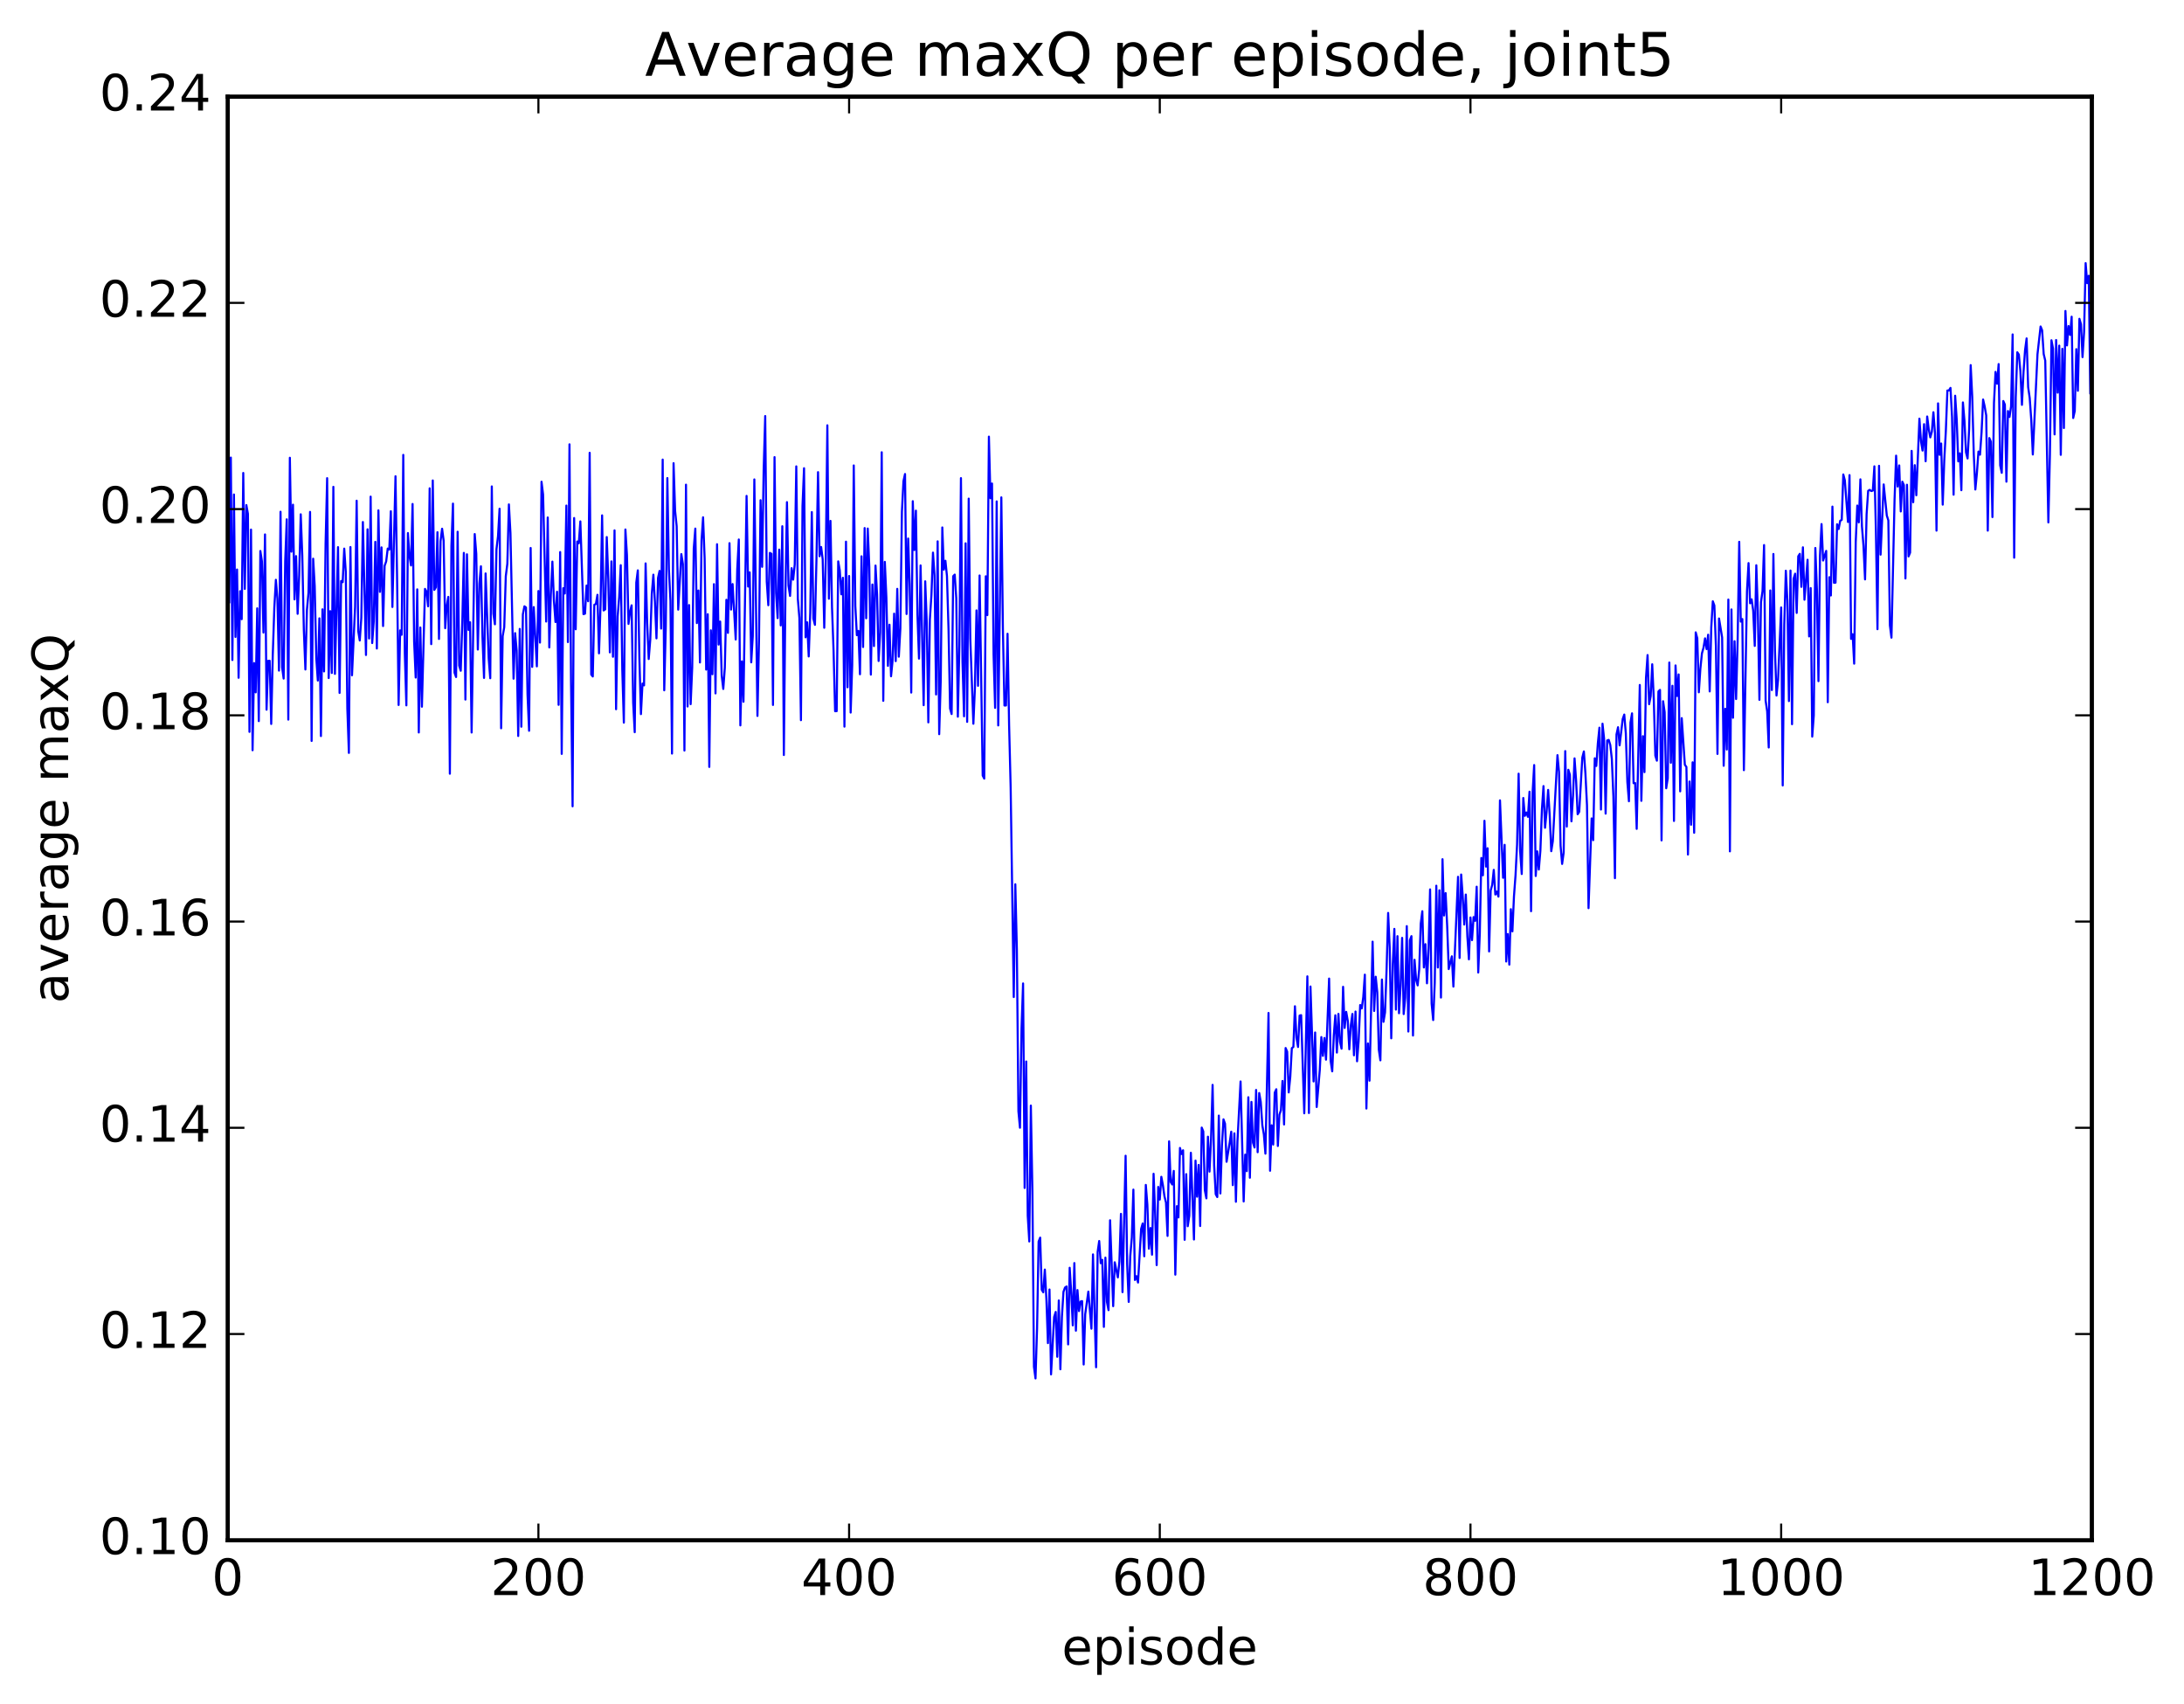 <?xml version="1.0" encoding="utf-8" standalone="no"?>
<!DOCTYPE svg PUBLIC "-//W3C//DTD SVG 1.1//EN"
  "http://www.w3.org/Graphics/SVG/1.1/DTD/svg11.dtd">
<!-- Created with matplotlib (http://matplotlib.org/) -->
<svg height="408pt" version="1.1" viewBox="0 0 523 408" width="523pt" xmlns="http://www.w3.org/2000/svg" xmlns:xlink="http://www.w3.org/1999/xlink">
 <defs>
  <style type="text/css">
*{stroke-linecap:butt;stroke-linejoin:round;stroke-miterlimit:100000;}
  </style>
 </defs>
 <g id="figure_1">
  <g id="patch_1">
   <path d="M 0 408.169 
L 523.403 408.169 
L 523.403 0 
L 0 0 
z
" style="fill:#ffffff;"/>
  </g>
  <g id="axes_1">
   <g id="patch_2">
    <path d="M 54.532 368.742 
L 500.933 368.742 
L 500.933 23.142 
L 54.532 23.142 
z
" style="fill:#ffffff;"/>
   </g>
   <g id="line2d_1">
    <path clip-path="url(#p1b3e707bde)" d="M 54.904 144.176 
L 55.276 109.544 
L 55.648 158.007 
L 56.02 118.38 
L 56.392 152.483 
L 56.764 136.346 
L 57.136 162.259 
L 57.508 141.531 
L 57.88 148.23 
L 58.252 113.23 
L 58.624 140.983 
L 58.996 120.913 
L 59.368 123.018 
L 59.74 175.211 
L 60.112 126.783 
L 60.484 179.61 
L 60.856 158.736 
L 61.228 165.748 
L 61.6 145.634 
L 61.972 172.635 
L 62.344 131.907 
L 62.717 134.37 
L 63.089 151.43 
L 63.461 127.944 
L 63.833 169.903 
L 64.204 158.207 
L 64.576 158.186 
L 64.948 173.316 
L 65.32 156.818 
L 65.692 145.469 
L 66.064 138.808 
L 66.436 143.362 
L 66.808 160.545 
L 67.18 122.517 
L 67.552 159.727 
L 67.924 162.454 
L 68.296 134.319 
L 68.668 124.326 
L 69.04 172.275 
L 69.412 109.593 
L 69.784 132.076 
L 70.156 120.824 
L 70.528 143.49 
L 70.9 133.135 
L 71.272 146.948 
L 71.644 137.803 
L 72.016 123.126 
L 72.388 133.001 
L 72.76 150.85 
L 73.132 160.273 
L 73.504 145.987 
L 73.876 141.879 
L 74.249 122.551 
L 74.621 177.38 
L 74.993 133.755 
L 75.365 140.31 
L 75.737 157.5 
L 76.109 162.922 
L 76.481 148.029 
L 76.853 176.213 
L 77.225 145.877 
L 77.597 160.74 
L 77.969 130.059 
L 78.341 114.473 
L 78.713 162.321 
L 79.085 146.305 
L 79.457 161.11 
L 79.829 116.546 
L 80.201 161.322 
L 80.945 130.987 
L 81.317 165.886 
L 81.689 139.088 
L 82.061 139.376 
L 82.433 131.34 
L 82.805 136.929 
L 83.177 169.657 
L 83.549 180.248 
L 83.921 130.963 
L 84.293 161.66 
L 85.037 145.294 
L 85.409 119.87 
L 85.781 151.066 
L 86.153 153.331 
L 86.525 147.935 
L 86.897 124.974 
L 87.641 156.805 
L 88.013 126.717 
L 88.385 152.853 
L 88.757 118.894 
L 89.129 153.947 
L 89.501 148.766 
L 89.873 129.719 
L 90.245 155.253 
L 90.617 122.181 
L 90.989 141.688 
L 91.361 131.048 
L 91.733 149.876 
L 92.105 135.47 
L 92.477 134.388 
L 92.849 131.328 
L 93.221 131.571 
L 93.593 122.389 
L 93.965 145.311 
L 94.709 114.016 
L 95.081 137.796 
L 95.453 168.773 
L 95.825 150.915 
L 96.197 151.964 
L 96.569 108.898 
L 96.941 156.449 
L 97.312 168.863 
L 97.684 127.613 
L 98.056 133.08 
L 98.428 135.366 
L 98.8 120.654 
L 99.172 153.581 
L 99.544 162.205 
L 99.916 141.096 
L 100.288 175.356 
L 100.66 150.222 
L 101.032 169.186 
L 101.776 140.988 
L 102.148 141.65 
L 102.52 145.149 
L 102.892 116.903 
L 103.264 154.207 
L 103.636 115.022 
L 104.008 141.223 
L 104.38 140.591 
L 104.752 127.407 
L 105.124 152.966 
L 105.496 129.557 
L 105.868 126.577 
L 106.24 129.434 
L 106.612 150.393 
L 106.984 145.053 
L 107.356 142.898 
L 107.728 185.233 
L 108.1 130.705 
L 108.472 120.566 
L 108.844 161.024 
L 109.216 162.081 
L 109.588 127.303 
L 109.96 159.344 
L 110.332 160.58 
L 110.704 149.08 
L 111.076 132.365 
L 111.448 167.478 
L 111.82 132.701 
L 112.192 150.802 
L 112.564 148.966 
L 112.936 175.364 
L 113.68 127.854 
L 114.052 132.592 
L 114.424 155.501 
L 114.796 139.732 
L 115.168 135.567 
L 115.54 152.498 
L 115.912 162.296 
L 116.284 137.285 
L 117.028 157.659 
L 117.4 162.368 
L 117.772 116.449 
L 118.144 146.888 
L 118.516 149.459 
L 118.888 131.505 
L 119.26 128.358 
L 119.632 121.785 
L 120.004 174.35 
L 120.376 152.299 
L 120.749 150.159 
L 121.121 137.954 
L 121.493 134.965 
L 121.865 120.756 
L 122.237 127.61 
L 122.981 162.477 
L 123.353 151.571 
L 123.725 155.765 
L 124.097 176.193 
L 124.469 150.56 
L 124.841 173.975 
L 125.213 147.065 
L 125.585 145.153 
L 125.957 145.439 
L 126.329 166.288 
L 126.701 174.946 
L 127.073 131.186 
L 127.445 159.647 
L 127.817 145.34 
L 128.56 159.528 
L 128.933 141.494 
L 129.304 153.835 
L 129.677 115.329 
L 130.048 118.357 
L 130.792 148.8 
L 131.165 123.888 
L 131.536 154.995 
L 131.909 142.339 
L 132.28 134.453 
L 132.653 143.908 
L 133.024 148.918 
L 133.397 141.666 
L 133.768 168.737 
L 134.141 132.166 
L 134.512 180.483 
L 134.885 140.805 
L 135.256 142.086 
L 135.629 121.035 
L 136 153.718 
L 136.373 106.374 
L 136.744 162.935 
L 137.117 193.031 
L 137.488 124.016 
L 137.861 150.65 
L 138.232 129.639 
L 138.605 130.065 
L 138.976 124.823 
L 139.72 147.031 
L 140.093 146.906 
L 140.464 140.178 
L 140.837 143.939 
L 141.208 108.4 
L 141.581 161.485 
L 141.952 161.948 
L 142.325 144.78 
L 142.696 144.602 
L 143.069 142.396 
L 143.44 156.409 
L 143.812 144.893 
L 144.185 123.377 
L 144.556 146.145 
L 144.929 145.874 
L 145.3 128.571 
L 145.673 138.616 
L 146.044 156.178 
L 146.417 134.402 
L 146.788 157.226 
L 147.161 126.969 
L 147.532 169.789 
L 147.905 147.607 
L 148.276 142.901 
L 148.649 135.308 
L 149.02 160.387 
L 149.393 172.995 
L 149.764 126.76 
L 150.137 132.899 
L 150.508 149.366 
L 150.881 146.457 
L 151.252 144.917 
L 151.625 168.233 
L 151.996 175.291 
L 152.369 139.479 
L 152.74 136.542 
L 153.113 157.617 
L 153.484 170.96 
L 153.857 163.641 
L 154.228 164.082 
L 154.601 134.88 
L 154.972 149.06 
L 155.345 157.771 
L 155.716 153.171 
L 156.089 142.155 
L 156.46 137.578 
L 156.833 144.058 
L 157.204 152.823 
L 157.577 138.357 
L 157.948 136.67 
L 158.321 150.483 
L 158.692 110.027 
L 159.065 165.259 
L 159.436 149.97 
L 159.809 114.451 
L 160.18 136.297 
L 160.553 143.842 
L 160.924 180.409 
L 161.297 110.886 
L 161.668 122.306 
L 162.041 125.982 
L 162.412 145.948 
L 163.156 132.654 
L 163.529 135.042 
L 163.9 179.68 
L 164.273 116.032 
L 164.644 169.139 
L 165.017 144.857 
L 165.388 168.577 
L 165.761 159.782 
L 166.132 131.329 
L 166.505 126.546 
L 166.876 149.167 
L 167.249 141.372 
L 167.62 158.596 
L 167.993 129.426 
L 168.364 123.842 
L 168.737 133.672 
L 169.108 160.3 
L 169.481 147.043 
L 169.852 183.602 
L 170.225 150.902 
L 170.596 161.407 
L 170.969 139.846 
L 171.34 165.998 
L 171.713 130.287 
L 172.084 154.316 
L 172.457 148.798 
L 172.828 161.759 
L 173.201 164.934 
L 173.572 159.852 
L 173.945 143.595 
L 174.316 151.508 
L 174.689 130.034 
L 175.06 145.934 
L 175.433 139.827 
L 176.177 153.091 
L 176.548 136.313 
L 176.921 129.157 
L 177.292 173.658 
L 177.665 158.331 
L 178.036 167.997 
L 178.78 118.719 
L 179.153 140.424 
L 179.524 137.025 
L 179.897 158.565 
L 180.268 152.285 
L 180.641 114.774 
L 181.385 171.394 
L 181.756 153.201 
L 182.129 119.751 
L 182.5 135.698 
L 182.873 112.562 
L 183.244 99.603 
L 183.617 139.249 
L 183.988 144.892 
L 184.361 132.363 
L 184.732 132.576 
L 185.105 168.766 
L 185.476 109.434 
L 185.849 141.964 
L 186.22 147.978 
L 186.593 131.578 
L 186.964 149.725 
L 187.337 125.985 
L 187.708 180.751 
L 188.081 142.538 
L 188.452 120.212 
L 188.825 140.173 
L 189.196 142.659 
L 189.569 136.023 
L 189.94 138.769 
L 190.312 135.135 
L 190.685 111.649 
L 191.056 143.356 
L 191.429 147.933 
L 191.8 172.411 
L 192.173 121.144 
L 192.544 112.095 
L 192.917 152.572 
L 193.288 148.976 
L 193.661 157.153 
L 194.032 146.68 
L 194.405 122.594 
L 194.776 148.095 
L 195.149 149.588 
L 195.52 133.704 
L 195.893 113.034 
L 196.264 133.167 
L 196.637 130.953 
L 197.008 133.887 
L 197.381 150.292 
L 197.752 133.655 
L 198.125 101.818 
L 198.496 143.333 
L 198.869 124.702 
L 199.24 145.386 
L 199.613 155.829 
L 199.984 170.262 
L 200.357 170.251 
L 200.728 134.391 
L 201.101 136.554 
L 201.472 142.278 
L 201.845 138.316 
L 202.216 173.957 
L 202.589 129.678 
L 202.96 164.533 
L 203.333 137.892 
L 203.704 170.59 
L 204.077 159.217 
L 204.448 111.428 
L 204.821 145.059 
L 205.192 152.061 
L 205.565 151.032 
L 205.936 161.419 
L 206.309 133.182 
L 206.68 154.899 
L 207.053 126.423 
L 207.424 148.013 
L 207.797 126.535 
L 208.168 135.7 
L 208.541 161.498 
L 208.912 139.933 
L 209.285 154.666 
L 209.656 135.397 
L 210.029 142.324 
L 210.4 158.237 
L 210.773 151.468 
L 211.144 108.271 
L 211.517 167.774 
L 211.888 134.519 
L 212.261 143.039 
L 212.632 159.404 
L 213.005 149.56 
L 213.376 161.896 
L 213.749 158.113 
L 214.12 146.908 
L 214.493 158.272 
L 214.864 140.975 
L 215.237 157.213 
L 215.608 150.494 
L 215.981 122.505 
L 216.352 115.184 
L 216.725 113.481 
L 217.096 146.993 
L 217.469 128.922 
L 217.84 139.994 
L 218.213 165.802 
L 218.584 119.987 
L 218.957 131.682 
L 219.328 122.249 
L 219.701 147.162 
L 220.072 157.673 
L 220.445 135.361 
L 221.189 168.82 
L 221.56 139.169 
L 221.933 149.093 
L 222.304 172.936 
L 222.677 148.305 
L 223.048 142.416 
L 223.421 132.298 
L 223.792 137.747 
L 224.165 166.254 
L 224.536 129.598 
L 224.909 175.762 
L 225.28 162.758 
L 225.653 126.273 
L 226.024 136.375 
L 226.397 134.253 
L 226.768 137.892 
L 227.141 150.585 
L 227.512 169.62 
L 227.885 170.94 
L 228.256 137.949 
L 228.629 137.562 
L 229 143.234 
L 229.373 171.574 
L 229.744 154.451 
L 230.117 114.464 
L 230.488 158.426 
L 230.861 171.483 
L 231.232 130.069 
L 231.605 172.815 
L 231.976 119.375 
L 232.349 152.83 
L 233.093 173.264 
L 233.464 164.632 
L 233.837 146.133 
L 234.208 164.18 
L 234.581 137.771 
L 235.325 185.664 
L 235.696 186.404 
L 236.069 137.963 
L 236.44 147.258 
L 236.812 104.532 
L 237.185 119.274 
L 237.556 115.752 
L 237.929 156.638 
L 238.3 169.466 
L 238.673 120.034 
L 239.044 173.668 
L 239.788 119.071 
L 240.161 150.504 
L 240.532 168.894 
L 240.905 168.891 
L 241.276 151.722 
L 241.649 173.59 
L 242.02 188.511 
L 242.764 238.69 
L 243.137 211.694 
L 243.508 227.321 
L 243.881 266.059 
L 244.252 269.98 
L 244.625 246.24 
L 244.996 235.437 
L 245.369 284.397 
L 245.74 254.117 
L 246.113 291.064 
L 246.484 297.209 
L 246.857 264.681 
L 247.228 285.218 
L 247.601 327.207 
L 247.972 330 
L 248.345 318.077 
L 248.716 297.235 
L 249.089 296.289 
L 249.46 308.771 
L 249.833 309.384 
L 250.204 303.935 
L 250.577 310.984 
L 250.948 321.543 
L 251.321 308.709 
L 251.692 329.024 
L 252.436 315.287 
L 252.809 314.081 
L 253.18 324.814 
L 253.553 311.331 
L 253.924 327.806 
L 254.297 315.213 
L 254.668 309.256 
L 255.041 308.235 
L 255.412 307.983 
L 255.785 321.849 
L 256.156 303.505 
L 256.529 309.462 
L 256.901 317.295 
L 257.272 302.38 
L 257.644 318.566 
L 258.017 308.84 
L 258.389 313.868 
L 258.76 311.586 
L 259.132 311.487 
L 259.505 326.663 
L 259.877 314.604 
L 260.62 309.215 
L 261.365 318.091 
L 261.736 300.304 
L 262.481 327.323 
L 262.853 299.701 
L 263.224 297.099 
L 263.596 302.407 
L 263.969 301.605 
L 264.341 317.658 
L 264.712 301.08 
L 265.084 311.678 
L 265.457 313.655 
L 265.829 292.129 
L 266.572 312.699 
L 266.945 302.195 
L 267.688 305.816 
L 268.06 302.023 
L 268.433 290.603 
L 268.805 309.341 
L 269.548 276.687 
L 269.921 302.651 
L 270.293 311.675 
L 270.664 300.687 
L 271.036 296.284 
L 271.409 284.795 
L 271.781 306.427 
L 272.152 305.513 
L 272.524 307.043 
L 273.269 294.193 
L 273.64 292.901 
L 274.012 300.754 
L 274.385 283.671 
L 274.757 288.395 
L 275.128 298.935 
L 275.5 293.978 
L 275.873 300.372 
L 276.245 281.003 
L 276.616 290.374 
L 276.988 302.872 
L 277.361 284.15 
L 277.733 287.183 
L 278.104 281.728 
L 278.476 283.722 
L 278.849 286.388 
L 279.221 287.894 
L 279.592 295.878 
L 279.964 273.243 
L 280.337 282.954 
L 280.709 283.559 
L 281.08 280.318 
L 281.452 305.154 
L 281.825 288.752 
L 282.197 291.458 
L 282.568 274.82 
L 282.94 276.269 
L 283.312 275.379 
L 283.685 296.81 
L 284.057 281.09 
L 284.428 293.558 
L 284.8 291.072 
L 285.173 275.979 
L 285.916 296.738 
L 286.288 277.847 
L 286.661 286.492 
L 287.033 278.886 
L 287.404 293.507 
L 287.776 269.944 
L 288.149 270.864 
L 288.521 284.944 
L 288.892 286.887 
L 289.264 272.128 
L 289.637 280.487 
L 290.009 272.664 
L 290.38 259.721 
L 290.752 278.976 
L 291.125 285.887 
L 291.497 286.574 
L 291.868 267.073 
L 292.24 285.716 
L 292.613 274.239 
L 292.985 267.967 
L 293.356 269.02 
L 293.728 278.128 
L 294.473 273.546 
L 294.844 270.931 
L 295.216 283.721 
L 295.589 271.332 
L 295.961 287.704 
L 296.332 273.235 
L 297.077 258.908 
L 297.82 287.633 
L 298.192 276.423 
L 298.565 280.377 
L 298.937 262.681 
L 299.308 281.945 
L 299.68 263.803 
L 300.053 273.559 
L 300.425 274.717 
L 300.796 260.933 
L 301.168 275.842 
L 301.541 261.673 
L 301.913 263.817 
L 302.284 269.365 
L 302.656 271.572 
L 303.029 276.185 
L 303.772 242.505 
L 304.144 280.276 
L 304.517 269.397 
L 304.889 274.012 
L 305.26 261.582 
L 305.632 260.766 
L 306.005 274.351 
L 306.377 266.867 
L 306.748 265.771 
L 307.12 258.788 
L 307.493 269.2 
L 307.865 250.895 
L 308.236 251.773 
L 308.608 261.526 
L 308.981 257.81 
L 309.353 250.936 
L 309.724 250.632 
L 310.096 240.899 
L 310.469 248.472 
L 310.841 250.647 
L 311.212 243.13 
L 311.584 243.029 
L 312.329 266.523 
L 313.072 233.739 
L 313.445 266.461 
L 313.817 236.175 
L 314.56 258.897 
L 314.933 247.181 
L 315.305 265.014 
L 316.048 256.129 
L 316.421 248.281 
L 316.793 252.777 
L 317.164 248.495 
L 317.536 253.687 
L 318.281 234.272 
L 318.652 254.016 
L 319.024 256.482 
L 319.397 247.953 
L 319.769 243.06 
L 320.14 251.986 
L 320.512 242.729 
L 320.885 249.412 
L 321.257 251.055 
L 321.628 236.244 
L 322 246.094 
L 322.373 242.237 
L 322.745 244.365 
L 323.116 251.204 
L 323.488 245.408 
L 323.861 242.737 
L 324.233 252.641 
L 324.604 242.167 
L 324.976 254.07 
L 325.349 249.236 
L 325.721 240.606 
L 326.092 241.417 
L 326.464 238.664 
L 326.837 233.335 
L 327.209 265.383 
L 327.58 249.812 
L 327.952 258.718 
L 328.697 225.437 
L 329.068 242.027 
L 329.44 233.832 
L 329.812 237.529 
L 330.185 251.29 
L 330.557 253.846 
L 330.928 234.498 
L 331.3 244.626 
L 331.673 242.356 
L 332.045 232.041 
L 332.416 218.557 
L 332.788 226.843 
L 333.161 248.571 
L 333.533 230.714 
L 333.904 222.379 
L 334.276 241.705 
L 334.649 224.12 
L 335.021 242.569 
L 335.392 236.082 
L 335.764 224.529 
L 336.137 242.771 
L 336.509 238.871 
L 336.88 221.717 
L 337.252 246.95 
L 337.625 225.081 
L 337.997 224.113 
L 338.368 247.906 
L 338.74 229.774 
L 339.113 234.572 
L 339.485 235.906 
L 339.856 232.069 
L 340.228 221.084 
L 340.601 218.15 
L 340.973 231.611 
L 341.344 226.031 
L 341.716 235.404 
L 342.089 227.115 
L 342.461 212.922 
L 342.832 240.276 
L 343.204 244.203 
L 343.577 235.308 
L 343.949 212.044 
L 344.32 231.621 
L 344.692 213.138 
L 345.065 238.815 
L 345.437 205.694 
L 345.808 219.168 
L 346.18 213.807 
L 346.553 221.676 
L 346.925 231.996 
L 347.668 228.94 
L 348.041 236.194 
L 349.156 209.908 
L 349.529 229.336 
L 349.901 209.36 
L 350.272 214.466 
L 350.644 221.338 
L 351.017 214.157 
L 351.389 224.171 
L 351.76 229.667 
L 352.132 219.645 
L 352.505 225.064 
L 352.877 219.556 
L 353.248 220.457 
L 353.62 212.278 
L 353.993 232.822 
L 354.365 223.463 
L 354.736 205.406 
L 355.108 209.544 
L 355.481 196.494 
L 355.853 207.47 
L 356.224 203.07 
L 356.596 227.773 
L 356.969 213.191 
L 357.341 211.816 
L 357.712 208.249 
L 358.084 214.149 
L 358.457 213.439 
L 358.829 214.649 
L 359.2 191.604 
L 359.945 210.142 
L 360.317 202.255 
L 360.688 230.185 
L 361.06 223.612 
L 361.433 230.933 
L 361.805 217.661 
L 362.176 222.978 
L 362.548 214.608 
L 362.921 209.56 
L 363.293 202.162 
L 363.664 185.22 
L 364.036 203.849 
L 364.409 209.24 
L 364.781 191.043 
L 365.152 195.313 
L 365.524 194.513 
L 365.897 195.556 
L 366.269 189.532 
L 366.64 218.143 
L 367.012 189.741 
L 367.385 183.156 
L 367.757 209.714 
L 368.128 203.807 
L 368.5 208.17 
L 368.873 203.691 
L 369.245 193.693 
L 369.616 188.191 
L 369.988 198.174 
L 370.361 194.371 
L 370.733 189.106 
L 371.104 195.184 
L 371.476 203.772 
L 371.849 201.408 
L 372.964 180.785 
L 373.337 184.808 
L 373.709 202.442 
L 374.08 206.825 
L 374.452 204.115 
L 374.825 179.815 
L 375.197 197.884 
L 375.568 184.287 
L 375.94 185.481 
L 376.312 196.624 
L 376.685 190.532 
L 377.057 181.555 
L 377.428 186.866 
L 377.8 194.929 
L 378.173 194.346 
L 378.916 181.355 
L 379.288 179.894 
L 379.661 185.225 
L 380.033 192.733 
L 380.404 217.412 
L 381.149 195.928 
L 381.521 201.133 
L 381.892 181.54 
L 382.264 183.37 
L 382.637 177.915 
L 383.009 174.209 
L 383.38 193.801 
L 383.752 173.25 
L 384.125 176.784 
L 384.497 194.78 
L 384.868 177.267 
L 385.24 177.134 
L 385.613 178.359 
L 385.985 181.701 
L 386.356 190.676 
L 386.728 210.239 
L 387.101 175.826 
L 387.473 174.097 
L 387.844 178.432 
L 388.589 172.134 
L 388.961 171.068 
L 389.332 175.535 
L 389.704 187.235 
L 390.077 191.825 
L 390.449 172.975 
L 390.82 170.776 
L 391.192 187.493 
L 391.565 187.46 
L 391.937 198.43 
L 392.68 163.984 
L 393.053 191.722 
L 393.425 176.241 
L 393.796 184.851 
L 394.168 162.225 
L 394.541 156.823 
L 394.913 168.587 
L 395.284 166.663 
L 395.656 159.027 
L 396.029 167.352 
L 396.401 180.896 
L 396.772 182.11 
L 397.144 165.523 
L 397.517 165.166 
L 397.889 201.19 
L 398.26 167.876 
L 398.632 170.5 
L 399.005 188.709 
L 399.377 186.318 
L 399.748 158.607 
L 400.12 182.599 
L 400.493 164.179 
L 400.865 196.535 
L 401.236 159.309 
L 401.608 166.622 
L 401.981 161.459 
L 402.353 189.45 
L 402.724 171.923 
L 403.469 183.079 
L 403.841 183.61 
L 404.212 204.576 
L 404.584 187.097 
L 404.957 197.445 
L 405.329 182.501 
L 405.7 199.363 
L 406.072 151.387 
L 406.445 152.799 
L 406.817 165.733 
L 407.188 160.061 
L 407.56 156.422 
L 407.933 155.085 
L 408.305 152.824 
L 408.676 155.395 
L 409.048 151.951 
L 409.421 165.527 
L 409.793 150.173 
L 410.164 143.946 
L 410.536 144.956 
L 410.909 154.663 
L 411.281 180.491 
L 411.652 148.068 
L 412.397 152.598 
L 412.769 183.329 
L 413.14 169.683 
L 413.512 179.437 
L 413.885 143.53 
L 414.257 203.814 
L 414.628 145.902 
L 415 171.83 
L 415.373 153.506 
L 415.745 167.35 
L 416.116 152.968 
L 416.488 129.714 
L 416.861 148.816 
L 417.233 148.203 
L 417.604 184.378 
L 418.349 141.494 
L 418.721 134.806 
L 419.092 144.421 
L 419.464 143.482 
L 419.837 146.21 
L 420.209 154.628 
L 420.58 135.321 
L 420.952 146.367 
L 421.325 167.537 
L 421.697 144.143 
L 422.068 141.513 
L 422.44 130.486 
L 422.812 167.735 
L 423.185 170.31 
L 423.557 178.948 
L 423.928 141.353 
L 424.3 165.196 
L 424.673 132.624 
L 425.045 155.704 
L 425.416 166.506 
L 425.788 162.824 
L 426.533 145.428 
L 426.904 188.037 
L 427.276 149.608 
L 427.649 136.636 
L 428.021 143.826 
L 428.392 167.841 
L 428.764 136.59 
L 429.137 173.377 
L 429.509 138.549 
L 429.88 137.342 
L 430.252 146.732 
L 430.625 133.171 
L 430.997 132.59 
L 431.368 140.494 
L 431.74 131.029 
L 432.113 143.576 
L 432.856 134.006 
L 433.228 152.361 
L 433.601 140.789 
L 433.973 176.339 
L 434.344 171.281 
L 434.716 131.189 
L 435.089 141.133 
L 435.461 163.066 
L 435.832 133.002 
L 436.204 125.462 
L 436.577 134.189 
L 437.32 131.88 
L 437.692 168.109 
L 438.065 138.177 
L 438.437 142.56 
L 438.808 121.284 
L 439.18 139.512 
L 439.553 139.485 
L 439.925 125.502 
L 440.296 126.648 
L 440.668 124.68 
L 441.041 124.448 
L 441.413 113.586 
L 441.784 115.005 
L 442.529 124.969 
L 442.901 113.741 
L 443.272 152.948 
L 443.644 151.833 
L 444.017 158.882 
L 444.389 129.765 
L 444.76 121.031 
L 445.132 125.048 
L 445.505 114.755 
L 445.877 126.016 
L 446.248 130.704 
L 446.62 138.706 
L 446.993 123.078 
L 447.365 117.503 
L 447.736 117.272 
L 448.108 117.561 
L 448.481 117.452 
L 448.853 111.638 
L 449.224 127.182 
L 449.596 150.63 
L 449.969 111.515 
L 450.341 132.783 
L 451.084 115.971 
L 451.829 123.406 
L 452.2 124.586 
L 452.572 149.702 
L 452.945 152.656 
L 453.688 119.6 
L 454.06 109.084 
L 454.433 116.478 
L 454.805 111.424 
L 455.176 122.445 
L 455.548 115.319 
L 455.921 116.128 
L 456.293 138.484 
L 456.664 116.049 
L 457.036 133.208 
L 457.409 132.295 
L 457.781 107.939 
L 458.152 120.235 
L 458.524 111.362 
L 458.897 118.565 
L 459.64 100.228 
L 460.012 105.609 
L 460.385 107.865 
L 460.757 101.549 
L 461.128 110.423 
L 461.5 99.708 
L 461.873 102.755 
L 462.245 104.71 
L 462.616 103.352 
L 462.988 98.688 
L 463.361 103.613 
L 463.733 127.035 
L 464.104 96.568 
L 464.476 108.889 
L 464.849 106.175 
L 465.221 120.812 
L 465.592 110.177 
L 465.964 103.283 
L 466.337 93.493 
L 466.709 93.476 
L 467.08 92.864 
L 467.452 99.807 
L 467.825 118.429 
L 468.197 94.735 
L 468.568 100.395 
L 468.94 110.445 
L 469.312 108.53 
L 469.685 117.356 
L 470.057 96.345 
L 470.428 100.718 
L 470.8 108.298 
L 471.173 109.757 
L 471.545 102.788 
L 471.916 87.408 
L 472.288 94.977 
L 472.661 108.788 
L 473.033 117.187 
L 473.404 113.292 
L 473.776 108.109 
L 474.149 108.855 
L 474.521 103.499 
L 474.892 95.645 
L 475.264 97.285 
L 475.637 99.432 
L 476.009 127.035 
L 476.38 104.873 
L 476.752 105.747 
L 477.125 123.791 
L 477.497 96.429 
L 477.868 89.029 
L 478.24 91.866 
L 478.613 87.16 
L 478.985 111.403 
L 479.356 113.19 
L 479.728 96.006 
L 480.101 96.855 
L 480.473 115.313 
L 480.844 98.4 
L 481.216 99.815 
L 481.589 97.325 
L 481.961 80.06 
L 482.332 133.514 
L 482.704 95.143 
L 483.077 84.336 
L 483.449 84.888 
L 483.82 88.846 
L 484.192 96.924 
L 484.565 89.121 
L 484.937 83.837 
L 485.308 81.016 
L 485.68 92.678 
L 486.053 95.287 
L 486.425 100.556 
L 486.796 108.806 
L 487.913 84.805 
L 488.656 78.16 
L 489.029 79.08 
L 489.401 84.757 
L 489.772 86.334 
L 490.517 125.066 
L 490.889 108.803 
L 491.26 81.457 
L 491.632 83.436 
L 492.005 103.996 
L 492.377 81.402 
L 492.748 94.002 
L 493.12 82.74 
L 493.493 108.889 
L 493.865 83.508 
L 494.236 102.472 
L 494.608 74.447 
L 494.981 82.693 
L 495.353 78.053 
L 495.724 80.181 
L 496.096 75.819 
L 496.469 100.07 
L 496.841 98.385 
L 497.212 83.584 
L 497.584 93.55 
L 497.957 76.32 
L 498.329 77.63 
L 498.7 85.499 
L 499.072 79.511 
L 499.445 62.991 
L 499.817 67.786 
L 500.188 66.015 
L 500.56 94.248 
L 500.933 80.024 
L 500.933 80.024 
" style="fill:none;stroke:#0000ff;stroke-linecap:square;stroke-width:0.5;"/>
   </g>
   <g id="patch_3">
    <path d="M 54.532 368.742 
L 54.532 23.142 
" style="fill:none;stroke:#000000;stroke-linecap:square;stroke-linejoin:miter;"/>
   </g>
   <g id="patch_4">
    <path d="M 54.532 368.742 
L 500.933 368.742 
" style="fill:none;stroke:#000000;stroke-linecap:square;stroke-linejoin:miter;"/>
   </g>
   <g id="patch_5">
    <path d="M 54.532 23.142 
L 500.933 23.142 
" style="fill:none;stroke:#000000;stroke-linecap:square;stroke-linejoin:miter;"/>
   </g>
   <g id="patch_6">
    <path d="M 500.933 368.742 
L 500.933 23.142 
" style="fill:none;stroke:#000000;stroke-linecap:square;stroke-linejoin:miter;"/>
   </g>
   <g id="matplotlib.axis_1">
    <g id="xtick_1">
     <g id="line2d_2">
      <defs>
       <path d="M 0 0 
L 0 -4 
" id="m53fb83fe33" style="stroke:#000000;stroke-width:0.5;"/>
      </defs>
      <g>
       <use style="stroke:#000000;stroke-width:0.5;" x="54.532" xlink:href="#m53fb83fe33" y="368.742"/>
      </g>
     </g>
     <g id="line2d_3">
      <defs>
       <path d="M 0 0 
L 0 4 
" id="mcd6cfd07e5" style="stroke:#000000;stroke-width:0.5;"/>
      </defs>
      <g>
       <use style="stroke:#000000;stroke-width:0.5;" x="54.532" xlink:href="#mcd6cfd07e5" y="23.142"/>
      </g>
     </g>
     <g id="text_1">
      <!-- 0 -->
      <defs>
       <path d="M 31.781 66.406 
Q 24.172 66.406 20.328 58.906 
Q 16.5 51.422 16.5 36.375 
Q 16.5 21.391 20.328 13.891 
Q 24.172 6.391 31.781 6.391 
Q 39.453 6.391 43.281 13.891 
Q 47.125 21.391 47.125 36.375 
Q 47.125 51.422 43.281 58.906 
Q 39.453 66.406 31.781 66.406 
M 31.781 74.219 
Q 44.047 74.219 50.516 64.516 
Q 56.984 54.828 56.984 36.375 
Q 56.984 17.969 50.516 8.266 
Q 44.047 -1.422 31.781 -1.422 
Q 19.531 -1.422 13.062 8.266 
Q 6.594 17.969 6.594 36.375 
Q 6.594 54.828 13.062 64.516 
Q 19.531 74.219 31.781 74.219 
" id="BitstreamVeraSans-Roman-30"/>
      </defs>
      <g transform="translate(50.715 381.86)scale(0.12 -0.12)">
       <use xlink:href="#BitstreamVeraSans-Roman-30"/>
      </g>
     </g>
    </g>
    <g id="xtick_2">
     <g id="line2d_4">
      <g>
       <use style="stroke:#000000;stroke-width:0.5;" x="128.933" xlink:href="#m53fb83fe33" y="368.742"/>
      </g>
     </g>
     <g id="line2d_5">
      <g>
       <use style="stroke:#000000;stroke-width:0.5;" x="128.933" xlink:href="#mcd6cfd07e5" y="23.142"/>
      </g>
     </g>
     <g id="text_2">
      <!-- 200 -->
      <defs>
       <path d="M 19.188 8.297 
L 53.609 8.297 
L 53.609 0 
L 7.328 0 
L 7.328 8.297 
Q 12.938 14.109 22.625 23.891 
Q 32.328 33.688 34.812 36.531 
Q 39.547 41.844 41.422 45.531 
Q 43.312 49.219 43.312 52.781 
Q 43.312 58.594 39.234 62.25 
Q 35.156 65.922 28.609 65.922 
Q 23.969 65.922 18.812 64.312 
Q 13.672 62.703 7.812 59.422 
L 7.812 69.391 
Q 13.766 71.781 18.938 73 
Q 24.125 74.219 28.422 74.219 
Q 39.75 74.219 46.484 68.547 
Q 53.219 62.891 53.219 53.422 
Q 53.219 48.922 51.531 44.891 
Q 49.859 40.875 45.406 35.406 
Q 44.188 33.984 37.641 27.219 
Q 31.109 20.453 19.188 8.297 
" id="BitstreamVeraSans-Roman-32"/>
      </defs>
      <g transform="translate(117.48 381.86)scale(0.12 -0.12)">
       <use xlink:href="#BitstreamVeraSans-Roman-32"/>
       <use x="63.623" xlink:href="#BitstreamVeraSans-Roman-30"/>
       <use x="127.246" xlink:href="#BitstreamVeraSans-Roman-30"/>
      </g>
     </g>
    </g>
    <g id="xtick_3">
     <g id="line2d_6">
      <g>
       <use style="stroke:#000000;stroke-width:0.5;" x="203.333" xlink:href="#m53fb83fe33" y="368.742"/>
      </g>
     </g>
     <g id="line2d_7">
      <g>
       <use style="stroke:#000000;stroke-width:0.5;" x="203.333" xlink:href="#mcd6cfd07e5" y="23.142"/>
      </g>
     </g>
     <g id="text_3">
      <!-- 400 -->
      <defs>
       <path d="M 37.797 64.312 
L 12.891 25.391 
L 37.797 25.391 
z
M 35.203 72.906 
L 47.609 72.906 
L 47.609 25.391 
L 58.016 25.391 
L 58.016 17.188 
L 47.609 17.188 
L 47.609 0 
L 37.797 0 
L 37.797 17.188 
L 4.891 17.188 
L 4.891 26.703 
z
" id="BitstreamVeraSans-Roman-34"/>
      </defs>
      <g transform="translate(191.88 381.86)scale(0.12 -0.12)">
       <use xlink:href="#BitstreamVeraSans-Roman-34"/>
       <use x="63.623" xlink:href="#BitstreamVeraSans-Roman-30"/>
       <use x="127.246" xlink:href="#BitstreamVeraSans-Roman-30"/>
      </g>
     </g>
    </g>
    <g id="xtick_4">
     <g id="line2d_8">
      <g>
       <use style="stroke:#000000;stroke-width:0.5;" x="277.733" xlink:href="#m53fb83fe33" y="368.742"/>
      </g>
     </g>
     <g id="line2d_9">
      <g>
       <use style="stroke:#000000;stroke-width:0.5;" x="277.733" xlink:href="#mcd6cfd07e5" y="23.142"/>
      </g>
     </g>
     <g id="text_4">
      <!-- 600 -->
      <defs>
       <path d="M 33.016 40.375 
Q 26.375 40.375 22.484 35.828 
Q 18.609 31.297 18.609 23.391 
Q 18.609 15.531 22.484 10.953 
Q 26.375 6.391 33.016 6.391 
Q 39.656 6.391 43.531 10.953 
Q 47.406 15.531 47.406 23.391 
Q 47.406 31.297 43.531 35.828 
Q 39.656 40.375 33.016 40.375 
M 52.594 71.297 
L 52.594 62.312 
Q 48.875 64.062 45.094 64.984 
Q 41.312 65.922 37.594 65.922 
Q 27.828 65.922 22.672 59.328 
Q 17.531 52.734 16.797 39.406 
Q 19.672 43.656 24.016 45.922 
Q 28.375 48.188 33.594 48.188 
Q 44.578 48.188 50.953 41.516 
Q 57.328 34.859 57.328 23.391 
Q 57.328 12.156 50.688 5.359 
Q 44.047 -1.422 33.016 -1.422 
Q 20.359 -1.422 13.672 8.266 
Q 6.984 17.969 6.984 36.375 
Q 6.984 53.656 15.188 63.938 
Q 23.391 74.219 37.203 74.219 
Q 40.922 74.219 44.703 73.484 
Q 48.484 72.75 52.594 71.297 
" id="BitstreamVeraSans-Roman-36"/>
      </defs>
      <g transform="translate(266.28 381.86)scale(0.12 -0.12)">
       <use xlink:href="#BitstreamVeraSans-Roman-36"/>
       <use x="63.623" xlink:href="#BitstreamVeraSans-Roman-30"/>
       <use x="127.246" xlink:href="#BitstreamVeraSans-Roman-30"/>
      </g>
     </g>
    </g>
    <g id="xtick_5">
     <g id="line2d_10">
      <g>
       <use style="stroke:#000000;stroke-width:0.5;" x="352.132" xlink:href="#m53fb83fe33" y="368.742"/>
      </g>
     </g>
     <g id="line2d_11">
      <g>
       <use style="stroke:#000000;stroke-width:0.5;" x="352.132" xlink:href="#mcd6cfd07e5" y="23.142"/>
      </g>
     </g>
     <g id="text_5">
      <!-- 800 -->
      <defs>
       <path d="M 31.781 34.625 
Q 24.75 34.625 20.719 30.859 
Q 16.703 27.094 16.703 20.516 
Q 16.703 13.922 20.719 10.156 
Q 24.75 6.391 31.781 6.391 
Q 38.812 6.391 42.859 10.172 
Q 46.922 13.969 46.922 20.516 
Q 46.922 27.094 42.891 30.859 
Q 38.875 34.625 31.781 34.625 
M 21.922 38.812 
Q 15.578 40.375 12.031 44.719 
Q 8.5 49.078 8.5 55.328 
Q 8.5 64.062 14.719 69.141 
Q 20.953 74.219 31.781 74.219 
Q 42.672 74.219 48.875 69.141 
Q 55.078 64.062 55.078 55.328 
Q 55.078 49.078 51.531 44.719 
Q 48 40.375 41.703 38.812 
Q 48.828 37.156 52.797 32.312 
Q 56.781 27.484 56.781 20.516 
Q 56.781 9.906 50.312 4.234 
Q 43.844 -1.422 31.781 -1.422 
Q 19.734 -1.422 13.25 4.234 
Q 6.781 9.906 6.781 20.516 
Q 6.781 27.484 10.781 32.312 
Q 14.797 37.156 21.922 38.812 
M 18.312 54.391 
Q 18.312 48.734 21.844 45.562 
Q 25.391 42.391 31.781 42.391 
Q 38.141 42.391 41.719 45.562 
Q 45.312 48.734 45.312 54.391 
Q 45.312 60.062 41.719 63.234 
Q 38.141 66.406 31.781 66.406 
Q 25.391 66.406 21.844 63.234 
Q 18.312 60.062 18.312 54.391 
" id="BitstreamVeraSans-Roman-38"/>
      </defs>
      <g transform="translate(340.68 381.86)scale(0.12 -0.12)">
       <use xlink:href="#BitstreamVeraSans-Roman-38"/>
       <use x="63.623" xlink:href="#BitstreamVeraSans-Roman-30"/>
       <use x="127.246" xlink:href="#BitstreamVeraSans-Roman-30"/>
      </g>
     </g>
    </g>
    <g id="xtick_6">
     <g id="line2d_12">
      <g>
       <use style="stroke:#000000;stroke-width:0.5;" x="426.533" xlink:href="#m53fb83fe33" y="368.742"/>
      </g>
     </g>
     <g id="line2d_13">
      <g>
       <use style="stroke:#000000;stroke-width:0.5;" x="426.533" xlink:href="#mcd6cfd07e5" y="23.142"/>
      </g>
     </g>
     <g id="text_6">
      <!-- 1000 -->
      <defs>
       <path d="M 12.406 8.297 
L 28.516 8.297 
L 28.516 63.922 
L 10.984 60.406 
L 10.984 69.391 
L 28.422 72.906 
L 38.281 72.906 
L 38.281 8.297 
L 54.391 8.297 
L 54.391 0 
L 12.406 0 
z
" id="BitstreamVeraSans-Roman-31"/>
      </defs>
      <g transform="translate(411.262 381.86)scale(0.12 -0.12)">
       <use xlink:href="#BitstreamVeraSans-Roman-31"/>
       <use x="63.623" xlink:href="#BitstreamVeraSans-Roman-30"/>
       <use x="127.246" xlink:href="#BitstreamVeraSans-Roman-30"/>
       <use x="190.869" xlink:href="#BitstreamVeraSans-Roman-30"/>
      </g>
     </g>
    </g>
    <g id="xtick_7">
     <g id="line2d_14">
      <g>
       <use style="stroke:#000000;stroke-width:0.5;" x="500.933" xlink:href="#m53fb83fe33" y="368.742"/>
      </g>
     </g>
     <g id="line2d_15">
      <g>
       <use style="stroke:#000000;stroke-width:0.5;" x="500.933" xlink:href="#mcd6cfd07e5" y="23.142"/>
      </g>
     </g>
     <g id="text_7">
      <!-- 1200 -->
      <g transform="translate(485.663 381.86)scale(0.12 -0.12)">
       <use xlink:href="#BitstreamVeraSans-Roman-31"/>
       <use x="63.623" xlink:href="#BitstreamVeraSans-Roman-32"/>
       <use x="127.246" xlink:href="#BitstreamVeraSans-Roman-30"/>
       <use x="190.869" xlink:href="#BitstreamVeraSans-Roman-30"/>
      </g>
     </g>
    </g>
    <g id="text_8">
     <!-- episode -->
     <defs>
      <path d="M 44.281 53.078 
L 44.281 44.578 
Q 40.484 46.531 36.375 47.5 
Q 32.281 48.484 27.875 48.484 
Q 21.188 48.484 17.844 46.438 
Q 14.5 44.391 14.5 40.281 
Q 14.5 37.156 16.891 35.375 
Q 19.281 33.594 26.516 31.984 
L 29.594 31.297 
Q 39.156 29.25 43.188 25.516 
Q 47.219 21.781 47.219 15.094 
Q 47.219 7.469 41.188 3.016 
Q 35.156 -1.422 24.609 -1.422 
Q 20.219 -1.422 15.453 -0.562 
Q 10.688 0.297 5.422 2 
L 5.422 11.281 
Q 10.406 8.688 15.234 7.391 
Q 20.062 6.109 24.812 6.109 
Q 31.156 6.109 34.562 8.281 
Q 37.984 10.453 37.984 14.406 
Q 37.984 18.062 35.516 20.016 
Q 33.062 21.969 24.703 23.781 
L 21.578 24.516 
Q 13.234 26.266 9.516 29.906 
Q 5.812 33.547 5.812 39.891 
Q 5.812 47.609 11.281 51.797 
Q 16.75 56 26.812 56 
Q 31.781 56 36.172 55.266 
Q 40.578 54.547 44.281 53.078 
" id="BitstreamVeraSans-Roman-73"/>
      <path d="M 56.203 29.594 
L 56.203 25.203 
L 14.891 25.203 
Q 15.484 15.922 20.484 11.062 
Q 25.484 6.203 34.422 6.203 
Q 39.594 6.203 44.453 7.469 
Q 49.312 8.734 54.109 11.281 
L 54.109 2.781 
Q 49.266 0.734 44.188 -0.344 
Q 39.109 -1.422 33.891 -1.422 
Q 20.797 -1.422 13.156 6.188 
Q 5.516 13.812 5.516 26.812 
Q 5.516 40.234 12.766 48.109 
Q 20.016 56 32.328 56 
Q 43.359 56 49.781 48.891 
Q 56.203 41.797 56.203 29.594 
M 47.219 32.234 
Q 47.125 39.594 43.094 43.984 
Q 39.062 48.391 32.422 48.391 
Q 24.906 48.391 20.391 44.141 
Q 15.875 39.891 15.188 32.172 
z
" id="BitstreamVeraSans-Roman-65"/>
      <path d="M 9.422 54.688 
L 18.406 54.688 
L 18.406 0 
L 9.422 0 
z
M 9.422 75.984 
L 18.406 75.984 
L 18.406 64.594 
L 9.422 64.594 
z
" id="BitstreamVeraSans-Roman-69"/>
      <path d="M 30.609 48.391 
Q 23.391 48.391 19.188 42.75 
Q 14.984 37.109 14.984 27.297 
Q 14.984 17.484 19.156 11.844 
Q 23.344 6.203 30.609 6.203 
Q 37.797 6.203 41.984 11.859 
Q 46.188 17.531 46.188 27.297 
Q 46.188 37.016 41.984 42.703 
Q 37.797 48.391 30.609 48.391 
M 30.609 56 
Q 42.328 56 49.016 48.375 
Q 55.719 40.766 55.719 27.297 
Q 55.719 13.875 49.016 6.219 
Q 42.328 -1.422 30.609 -1.422 
Q 18.844 -1.422 12.172 6.219 
Q 5.516 13.875 5.516 27.297 
Q 5.516 40.766 12.172 48.375 
Q 18.844 56 30.609 56 
" id="BitstreamVeraSans-Roman-6f"/>
      <path d="M 18.109 8.203 
L 18.109 -20.797 
L 9.078 -20.797 
L 9.078 54.688 
L 18.109 54.688 
L 18.109 46.391 
Q 20.953 51.266 25.266 53.625 
Q 29.594 56 35.594 56 
Q 45.562 56 51.781 48.094 
Q 58.016 40.188 58.016 27.297 
Q 58.016 14.406 51.781 6.484 
Q 45.562 -1.422 35.594 -1.422 
Q 29.594 -1.422 25.266 0.953 
Q 20.953 3.328 18.109 8.203 
M 48.688 27.297 
Q 48.688 37.203 44.609 42.844 
Q 40.531 48.484 33.406 48.484 
Q 26.266 48.484 22.188 42.844 
Q 18.109 37.203 18.109 27.297 
Q 18.109 17.391 22.188 11.75 
Q 26.266 6.109 33.406 6.109 
Q 40.531 6.109 44.609 11.75 
Q 48.688 17.391 48.688 27.297 
" id="BitstreamVeraSans-Roman-70"/>
      <path d="M 45.406 46.391 
L 45.406 75.984 
L 54.391 75.984 
L 54.391 0 
L 45.406 0 
L 45.406 8.203 
Q 42.578 3.328 38.25 0.953 
Q 33.938 -1.422 27.875 -1.422 
Q 17.969 -1.422 11.734 6.484 
Q 5.516 14.406 5.516 27.297 
Q 5.516 40.188 11.734 48.094 
Q 17.969 56 27.875 56 
Q 33.938 56 38.25 53.625 
Q 42.578 51.266 45.406 46.391 
M 14.797 27.297 
Q 14.797 17.391 18.875 11.75 
Q 22.953 6.109 30.078 6.109 
Q 37.203 6.109 41.297 11.75 
Q 45.406 17.391 45.406 27.297 
Q 45.406 37.203 41.297 42.844 
Q 37.203 48.484 30.078 48.484 
Q 22.953 48.484 18.875 42.844 
Q 14.797 37.203 14.797 27.297 
" id="BitstreamVeraSans-Roman-64"/>
     </defs>
     <g transform="translate(254.267 398.474)scale(0.12 -0.12)">
      <use xlink:href="#BitstreamVeraSans-Roman-65"/>
      <use x="61.523" xlink:href="#BitstreamVeraSans-Roman-70"/>
      <use x="125.0" xlink:href="#BitstreamVeraSans-Roman-69"/>
      <use x="152.783" xlink:href="#BitstreamVeraSans-Roman-73"/>
      <use x="204.883" xlink:href="#BitstreamVeraSans-Roman-6f"/>
      <use x="266.064" xlink:href="#BitstreamVeraSans-Roman-64"/>
      <use x="329.541" xlink:href="#BitstreamVeraSans-Roman-65"/>
     </g>
    </g>
   </g>
   <g id="matplotlib.axis_2">
    <g id="ytick_1">
     <g id="line2d_16">
      <defs>
       <path d="M 0 0 
L 4 0 
" id="m19247eadf2" style="stroke:#000000;stroke-width:0.5;"/>
      </defs>
      <g>
       <use style="stroke:#000000;stroke-width:0.5;" x="54.532" xlink:href="#m19247eadf2" y="368.742"/>
      </g>
     </g>
     <g id="line2d_17">
      <defs>
       <path d="M 0 0 
L -4 0 
" id="m34d22bcff1" style="stroke:#000000;stroke-width:0.5;"/>
      </defs>
      <g>
       <use style="stroke:#000000;stroke-width:0.5;" x="500.933" xlink:href="#m34d22bcff1" y="368.742"/>
      </g>
     </g>
     <g id="text_9">
      <!-- 0.10 -->
      <defs>
       <path d="M 10.688 12.406 
L 21 12.406 
L 21 0 
L 10.688 0 
z
" id="BitstreamVeraSans-Roman-2e"/>
      </defs>
      <g transform="translate(23.814 372.053)scale(0.12 -0.12)">
       <use xlink:href="#BitstreamVeraSans-Roman-30"/>
       <use x="63.623" xlink:href="#BitstreamVeraSans-Roman-2e"/>
       <use x="95.41" xlink:href="#BitstreamVeraSans-Roman-31"/>
       <use x="159.033" xlink:href="#BitstreamVeraSans-Roman-30"/>
      </g>
     </g>
    </g>
    <g id="ytick_2">
     <g id="line2d_18">
      <g>
       <use style="stroke:#000000;stroke-width:0.5;" x="54.532" xlink:href="#m19247eadf2" y="319.37"/>
      </g>
     </g>
     <g id="line2d_19">
      <g>
       <use style="stroke:#000000;stroke-width:0.5;" x="500.933" xlink:href="#m34d22bcff1" y="319.37"/>
      </g>
     </g>
     <g id="text_10">
      <!-- 0.12 -->
      <g transform="translate(23.814 322.682)scale(0.12 -0.12)">
       <use xlink:href="#BitstreamVeraSans-Roman-30"/>
       <use x="63.623" xlink:href="#BitstreamVeraSans-Roman-2e"/>
       <use x="95.41" xlink:href="#BitstreamVeraSans-Roman-31"/>
       <use x="159.033" xlink:href="#BitstreamVeraSans-Roman-32"/>
      </g>
     </g>
    </g>
    <g id="ytick_3">
     <g id="line2d_20">
      <g>
       <use style="stroke:#000000;stroke-width:0.5;" x="54.532" xlink:href="#m19247eadf2" y="269.999"/>
      </g>
     </g>
     <g id="line2d_21">
      <g>
       <use style="stroke:#000000;stroke-width:0.5;" x="500.933" xlink:href="#m34d22bcff1" y="269.999"/>
      </g>
     </g>
     <g id="text_11">
      <!-- 0.14 -->
      <g transform="translate(23.814 273.31)scale(0.12 -0.12)">
       <use xlink:href="#BitstreamVeraSans-Roman-30"/>
       <use x="63.623" xlink:href="#BitstreamVeraSans-Roman-2e"/>
       <use x="95.41" xlink:href="#BitstreamVeraSans-Roman-31"/>
       <use x="159.033" xlink:href="#BitstreamVeraSans-Roman-34"/>
      </g>
     </g>
    </g>
    <g id="ytick_4">
     <g id="line2d_22">
      <g>
       <use style="stroke:#000000;stroke-width:0.5;" x="54.532" xlink:href="#m19247eadf2" y="220.627"/>
      </g>
     </g>
     <g id="line2d_23">
      <g>
       <use style="stroke:#000000;stroke-width:0.5;" x="500.933" xlink:href="#m34d22bcff1" y="220.627"/>
      </g>
     </g>
     <g id="text_12">
      <!-- 0.16 -->
      <g transform="translate(23.814 223.939)scale(0.12 -0.12)">
       <use xlink:href="#BitstreamVeraSans-Roman-30"/>
       <use x="63.623" xlink:href="#BitstreamVeraSans-Roman-2e"/>
       <use x="95.41" xlink:href="#BitstreamVeraSans-Roman-31"/>
       <use x="159.033" xlink:href="#BitstreamVeraSans-Roman-36"/>
      </g>
     </g>
    </g>
    <g id="ytick_5">
     <g id="line2d_24">
      <g>
       <use style="stroke:#000000;stroke-width:0.5;" x="54.532" xlink:href="#m19247eadf2" y="171.256"/>
      </g>
     </g>
     <g id="line2d_25">
      <g>
       <use style="stroke:#000000;stroke-width:0.5;" x="500.933" xlink:href="#m34d22bcff1" y="171.256"/>
      </g>
     </g>
     <g id="text_13">
      <!-- 0.18 -->
      <g transform="translate(23.814 174.567)scale(0.12 -0.12)">
       <use xlink:href="#BitstreamVeraSans-Roman-30"/>
       <use x="63.623" xlink:href="#BitstreamVeraSans-Roman-2e"/>
       <use x="95.41" xlink:href="#BitstreamVeraSans-Roman-31"/>
       <use x="159.033" xlink:href="#BitstreamVeraSans-Roman-38"/>
      </g>
     </g>
    </g>
    <g id="ytick_6">
     <g id="line2d_26">
      <g>
       <use style="stroke:#000000;stroke-width:0.5;" x="54.532" xlink:href="#m19247eadf2" y="121.885"/>
      </g>
     </g>
     <g id="line2d_27">
      <g>
       <use style="stroke:#000000;stroke-width:0.5;" x="500.933" xlink:href="#m34d22bcff1" y="121.885"/>
      </g>
     </g>
     <g id="text_14">
      <!-- 0.20 -->
      <g transform="translate(23.814 125.196)scale(0.12 -0.12)">
       <use xlink:href="#BitstreamVeraSans-Roman-30"/>
       <use x="63.623" xlink:href="#BitstreamVeraSans-Roman-2e"/>
       <use x="95.41" xlink:href="#BitstreamVeraSans-Roman-32"/>
       <use x="159.033" xlink:href="#BitstreamVeraSans-Roman-30"/>
      </g>
     </g>
    </g>
    <g id="ytick_7">
     <g id="line2d_28">
      <g>
       <use style="stroke:#000000;stroke-width:0.5;" x="54.532" xlink:href="#m19247eadf2" y="72.513"/>
      </g>
     </g>
     <g id="line2d_29">
      <g>
       <use style="stroke:#000000;stroke-width:0.5;" x="500.933" xlink:href="#m34d22bcff1" y="72.513"/>
      </g>
     </g>
     <g id="text_15">
      <!-- 0.22 -->
      <g transform="translate(23.814 75.824)scale(0.12 -0.12)">
       <use xlink:href="#BitstreamVeraSans-Roman-30"/>
       <use x="63.623" xlink:href="#BitstreamVeraSans-Roman-2e"/>
       <use x="95.41" xlink:href="#BitstreamVeraSans-Roman-32"/>
       <use x="159.033" xlink:href="#BitstreamVeraSans-Roman-32"/>
      </g>
     </g>
    </g>
    <g id="ytick_8">
     <g id="line2d_30">
      <g>
       <use style="stroke:#000000;stroke-width:0.5;" x="54.532" xlink:href="#m19247eadf2" y="23.142"/>
      </g>
     </g>
     <g id="line2d_31">
      <g>
       <use style="stroke:#000000;stroke-width:0.5;" x="500.933" xlink:href="#m34d22bcff1" y="23.142"/>
      </g>
     </g>
     <g id="text_16">
      <!-- 0.24 -->
      <g transform="translate(23.814 26.453)scale(0.12 -0.12)">
       <use xlink:href="#BitstreamVeraSans-Roman-30"/>
       <use x="63.623" xlink:href="#BitstreamVeraSans-Roman-2e"/>
       <use x="95.41" xlink:href="#BitstreamVeraSans-Roman-32"/>
       <use x="159.033" xlink:href="#BitstreamVeraSans-Roman-34"/>
      </g>
     </g>
    </g>
    <g id="text_17">
     <!-- average maxQ -->
     <defs>
      <path id="BitstreamVeraSans-Roman-20"/>
      <path d="M 52 44.188 
Q 55.375 50.25 60.062 53.125 
Q 64.75 56 71.094 56 
Q 79.641 56 84.281 50.016 
Q 88.922 44.047 88.922 33.016 
L 88.922 0 
L 79.891 0 
L 79.891 32.719 
Q 79.891 40.578 77.094 44.375 
Q 74.312 48.188 68.609 48.188 
Q 61.625 48.188 57.562 43.547 
Q 53.516 38.922 53.516 30.906 
L 53.516 0 
L 44.484 0 
L 44.484 32.719 
Q 44.484 40.625 41.703 44.406 
Q 38.922 48.188 33.109 48.188 
Q 26.219 48.188 22.156 43.531 
Q 18.109 38.875 18.109 30.906 
L 18.109 0 
L 9.078 0 
L 9.078 54.688 
L 18.109 54.688 
L 18.109 46.188 
Q 21.188 51.219 25.484 53.609 
Q 29.781 56 35.688 56 
Q 41.656 56 45.828 52.969 
Q 50 49.953 52 44.188 
" id="BitstreamVeraSans-Roman-6d"/>
      <path d="M 34.281 27.484 
Q 23.391 27.484 19.188 25 
Q 14.984 22.516 14.984 16.5 
Q 14.984 11.719 18.141 8.906 
Q 21.297 6.109 26.703 6.109 
Q 34.188 6.109 38.703 11.406 
Q 43.219 16.703 43.219 25.484 
L 43.219 27.484 
z
M 52.203 31.203 
L 52.203 0 
L 43.219 0 
L 43.219 8.297 
Q 40.141 3.328 35.547 0.953 
Q 30.953 -1.422 24.312 -1.422 
Q 15.922 -1.422 10.953 3.297 
Q 6 8.016 6 15.922 
Q 6 25.141 12.172 29.828 
Q 18.359 34.516 30.609 34.516 
L 43.219 34.516 
L 43.219 35.406 
Q 43.219 41.609 39.141 45 
Q 35.062 48.391 27.688 48.391 
Q 23 48.391 18.547 47.266 
Q 14.109 46.141 10.016 43.891 
L 10.016 52.203 
Q 14.938 54.109 19.578 55.047 
Q 24.219 56 28.609 56 
Q 40.484 56 46.344 49.844 
Q 52.203 43.703 52.203 31.203 
" id="BitstreamVeraSans-Roman-61"/>
      <path d="M 54.891 54.688 
L 35.109 28.078 
L 55.906 0 
L 45.312 0 
L 29.391 21.484 
L 13.484 0 
L 2.875 0 
L 24.125 28.609 
L 4.688 54.688 
L 15.281 54.688 
L 29.781 35.203 
L 44.281 54.688 
z
" id="BitstreamVeraSans-Roman-78"/>
      <path d="M 39.406 66.219 
Q 28.656 66.219 22.328 58.203 
Q 16.016 50.203 16.016 36.375 
Q 16.016 22.609 22.328 14.594 
Q 28.656 6.594 39.406 6.594 
Q 50.141 6.594 56.422 14.594 
Q 62.703 22.609 62.703 36.375 
Q 62.703 50.203 56.422 58.203 
Q 50.141 66.219 39.406 66.219 
M 53.219 1.312 
L 66.219 -12.891 
L 54.297 -12.891 
L 43.5 -1.219 
Q 41.891 -1.312 41.031 -1.359 
Q 40.188 -1.422 39.406 -1.422 
Q 24.031 -1.422 14.812 8.859 
Q 5.609 19.141 5.609 36.375 
Q 5.609 53.656 14.812 63.938 
Q 24.031 74.219 39.406 74.219 
Q 54.734 74.219 63.906 63.938 
Q 73.094 53.656 73.094 36.375 
Q 73.094 23.688 67.984 14.641 
Q 62.891 5.609 53.219 1.312 
" id="BitstreamVeraSans-Roman-51"/>
      <path d="M 41.109 46.297 
Q 39.594 47.172 37.812 47.578 
Q 36.031 48 33.891 48 
Q 26.266 48 22.188 43.047 
Q 18.109 38.094 18.109 28.812 
L 18.109 0 
L 9.078 0 
L 9.078 54.688 
L 18.109 54.688 
L 18.109 46.188 
Q 20.953 51.172 25.484 53.578 
Q 30.031 56 36.531 56 
Q 37.453 56 38.578 55.875 
Q 39.703 55.766 41.062 55.516 
z
" id="BitstreamVeraSans-Roman-72"/>
      <path d="M 45.406 27.984 
Q 45.406 37.75 41.375 43.109 
Q 37.359 48.484 30.078 48.484 
Q 22.859 48.484 18.828 43.109 
Q 14.797 37.75 14.797 27.984 
Q 14.797 18.266 18.828 12.891 
Q 22.859 7.516 30.078 7.516 
Q 37.359 7.516 41.375 12.891 
Q 45.406 18.266 45.406 27.984 
M 54.391 6.781 
Q 54.391 -7.172 48.188 -13.984 
Q 42 -20.797 29.203 -20.797 
Q 24.469 -20.797 20.266 -20.094 
Q 16.062 -19.391 12.109 -17.922 
L 12.109 -9.188 
Q 16.062 -11.328 19.922 -12.344 
Q 23.781 -13.375 27.781 -13.375 
Q 36.625 -13.375 41.016 -8.766 
Q 45.406 -4.156 45.406 5.172 
L 45.406 9.625 
Q 42.625 4.781 38.281 2.391 
Q 33.938 0 27.875 0 
Q 17.828 0 11.672 7.656 
Q 5.516 15.328 5.516 27.984 
Q 5.516 40.672 11.672 48.328 
Q 17.828 56 27.875 56 
Q 33.938 56 38.281 53.609 
Q 42.625 51.219 45.406 46.391 
L 45.406 54.688 
L 54.391 54.688 
z
" id="BitstreamVeraSans-Roman-67"/>
      <path d="M 2.984 54.688 
L 12.5 54.688 
L 29.594 8.797 
L 46.688 54.688 
L 56.203 54.688 
L 35.688 0 
L 23.484 0 
z
" id="BitstreamVeraSans-Roman-76"/>
     </defs>
     <g transform="translate(16.318 240.209)rotate(-90.0)scale(0.12 -0.12)">
      <use xlink:href="#BitstreamVeraSans-Roman-61"/>
      <use x="61.279" xlink:href="#BitstreamVeraSans-Roman-76"/>
      <use x="120.459" xlink:href="#BitstreamVeraSans-Roman-65"/>
      <use x="181.982" xlink:href="#BitstreamVeraSans-Roman-72"/>
      <use x="223.096" xlink:href="#BitstreamVeraSans-Roman-61"/>
      <use x="284.375" xlink:href="#BitstreamVeraSans-Roman-67"/>
      <use x="347.852" xlink:href="#BitstreamVeraSans-Roman-65"/>
      <use x="409.375" xlink:href="#BitstreamVeraSans-Roman-20"/>
      <use x="441.162" xlink:href="#BitstreamVeraSans-Roman-6d"/>
      <use x="538.574" xlink:href="#BitstreamVeraSans-Roman-61"/>
      <use x="599.854" xlink:href="#BitstreamVeraSans-Roman-78"/>
      <use x="659.033" xlink:href="#BitstreamVeraSans-Roman-51"/>
     </g>
    </g>
   </g>
   <g id="text_18">
    <!-- Average maxQ per episode, joint5 -->
    <defs>
     <path d="M 54.891 33.016 
L 54.891 0 
L 45.906 0 
L 45.906 32.719 
Q 45.906 40.484 42.875 44.328 
Q 39.844 48.188 33.797 48.188 
Q 26.516 48.188 22.312 43.547 
Q 18.109 38.922 18.109 30.906 
L 18.109 0 
L 9.078 0 
L 9.078 54.688 
L 18.109 54.688 
L 18.109 46.188 
Q 21.344 51.125 25.703 53.562 
Q 30.078 56 35.797 56 
Q 45.219 56 50.047 50.172 
Q 54.891 44.344 54.891 33.016 
" id="BitstreamVeraSans-Roman-6e"/>
     <path d="M 10.797 72.906 
L 49.516 72.906 
L 49.516 64.594 
L 19.828 64.594 
L 19.828 46.734 
Q 21.969 47.469 24.109 47.828 
Q 26.266 48.188 28.422 48.188 
Q 40.625 48.188 47.75 41.5 
Q 54.891 34.812 54.891 23.391 
Q 54.891 11.625 47.562 5.094 
Q 40.234 -1.422 26.906 -1.422 
Q 22.312 -1.422 17.547 -0.641 
Q 12.797 0.141 7.719 1.703 
L 7.719 11.625 
Q 12.109 9.234 16.797 8.062 
Q 21.484 6.891 26.703 6.891 
Q 35.156 6.891 40.078 11.328 
Q 45.016 15.766 45.016 23.391 
Q 45.016 31 40.078 35.438 
Q 35.156 39.891 26.703 39.891 
Q 22.75 39.891 18.812 39.016 
Q 14.891 38.141 10.797 36.281 
z
" id="BitstreamVeraSans-Roman-35"/>
     <path d="M 9.422 54.688 
L 18.406 54.688 
L 18.406 -0.984 
Q 18.406 -11.422 14.422 -16.109 
Q 10.453 -20.797 1.609 -20.797 
L -1.812 -20.797 
L -1.812 -13.188 
L 0.594 -13.188 
Q 5.719 -13.188 7.562 -10.812 
Q 9.422 -8.453 9.422 -0.984 
z
M 9.422 75.984 
L 18.406 75.984 
L 18.406 64.594 
L 9.422 64.594 
z
" id="BitstreamVeraSans-Roman-6a"/>
     <path d="M 11.719 12.406 
L 22.016 12.406 
L 22.016 4 
L 14.016 -11.625 
L 7.719 -11.625 
L 11.719 4 
z
" id="BitstreamVeraSans-Roman-2c"/>
     <path d="M 18.312 70.219 
L 18.312 54.688 
L 36.812 54.688 
L 36.812 47.703 
L 18.312 47.703 
L 18.312 18.016 
Q 18.312 11.328 20.141 9.422 
Q 21.969 7.516 27.594 7.516 
L 36.812 7.516 
L 36.812 0 
L 27.594 0 
Q 17.188 0 13.234 3.875 
Q 9.281 7.766 9.281 18.016 
L 9.281 47.703 
L 2.688 47.703 
L 2.688 54.688 
L 9.281 54.688 
L 9.281 70.219 
z
" id="BitstreamVeraSans-Roman-74"/>
     <path d="M 34.188 63.188 
L 20.797 26.906 
L 47.609 26.906 
z
M 28.609 72.906 
L 39.797 72.906 
L 67.578 0 
L 57.328 0 
L 50.688 18.703 
L 17.828 18.703 
L 11.188 0 
L 0.781 0 
z
" id="BitstreamVeraSans-Roman-41"/>
    </defs>
    <g transform="translate(154.459 18.142)scale(0.144 -0.144)">
     <use xlink:href="#BitstreamVeraSans-Roman-41"/>
     <use x="68.33" xlink:href="#BitstreamVeraSans-Roman-76"/>
     <use x="127.51" xlink:href="#BitstreamVeraSans-Roman-65"/>
     <use x="189.033" xlink:href="#BitstreamVeraSans-Roman-72"/>
     <use x="230.146" xlink:href="#BitstreamVeraSans-Roman-61"/>
     <use x="291.426" xlink:href="#BitstreamVeraSans-Roman-67"/>
     <use x="354.902" xlink:href="#BitstreamVeraSans-Roman-65"/>
     <use x="416.426" xlink:href="#BitstreamVeraSans-Roman-20"/>
     <use x="448.213" xlink:href="#BitstreamVeraSans-Roman-6d"/>
     <use x="545.625" xlink:href="#BitstreamVeraSans-Roman-61"/>
     <use x="606.904" xlink:href="#BitstreamVeraSans-Roman-78"/>
     <use x="666.084" xlink:href="#BitstreamVeraSans-Roman-51"/>
     <use x="744.795" xlink:href="#BitstreamVeraSans-Roman-20"/>
     <use x="776.582" xlink:href="#BitstreamVeraSans-Roman-70"/>
     <use x="840.059" xlink:href="#BitstreamVeraSans-Roman-65"/>
     <use x="901.582" xlink:href="#BitstreamVeraSans-Roman-72"/>
     <use x="942.695" xlink:href="#BitstreamVeraSans-Roman-20"/>
     <use x="974.482" xlink:href="#BitstreamVeraSans-Roman-65"/>
     <use x="1036.006" xlink:href="#BitstreamVeraSans-Roman-70"/>
     <use x="1099.482" xlink:href="#BitstreamVeraSans-Roman-69"/>
     <use x="1127.266" xlink:href="#BitstreamVeraSans-Roman-73"/>
     <use x="1179.365" xlink:href="#BitstreamVeraSans-Roman-6f"/>
     <use x="1240.547" xlink:href="#BitstreamVeraSans-Roman-64"/>
     <use x="1304.023" xlink:href="#BitstreamVeraSans-Roman-65"/>
     <use x="1365.547" xlink:href="#BitstreamVeraSans-Roman-2c"/>
     <use x="1397.334" xlink:href="#BitstreamVeraSans-Roman-20"/>
     <use x="1429.121" xlink:href="#BitstreamVeraSans-Roman-6a"/>
     <use x="1456.904" xlink:href="#BitstreamVeraSans-Roman-6f"/>
     <use x="1518.086" xlink:href="#BitstreamVeraSans-Roman-69"/>
     <use x="1545.869" xlink:href="#BitstreamVeraSans-Roman-6e"/>
     <use x="1609.248" xlink:href="#BitstreamVeraSans-Roman-74"/>
     <use x="1648.457" xlink:href="#BitstreamVeraSans-Roman-35"/>
    </g>
   </g>
  </g>
 </g>
 <defs>
  <clipPath id="p1b3e707bde">
   <rect height="345.6" width="446.4" x="54.532" y="23.142"/>
  </clipPath>
 </defs>
</svg>
